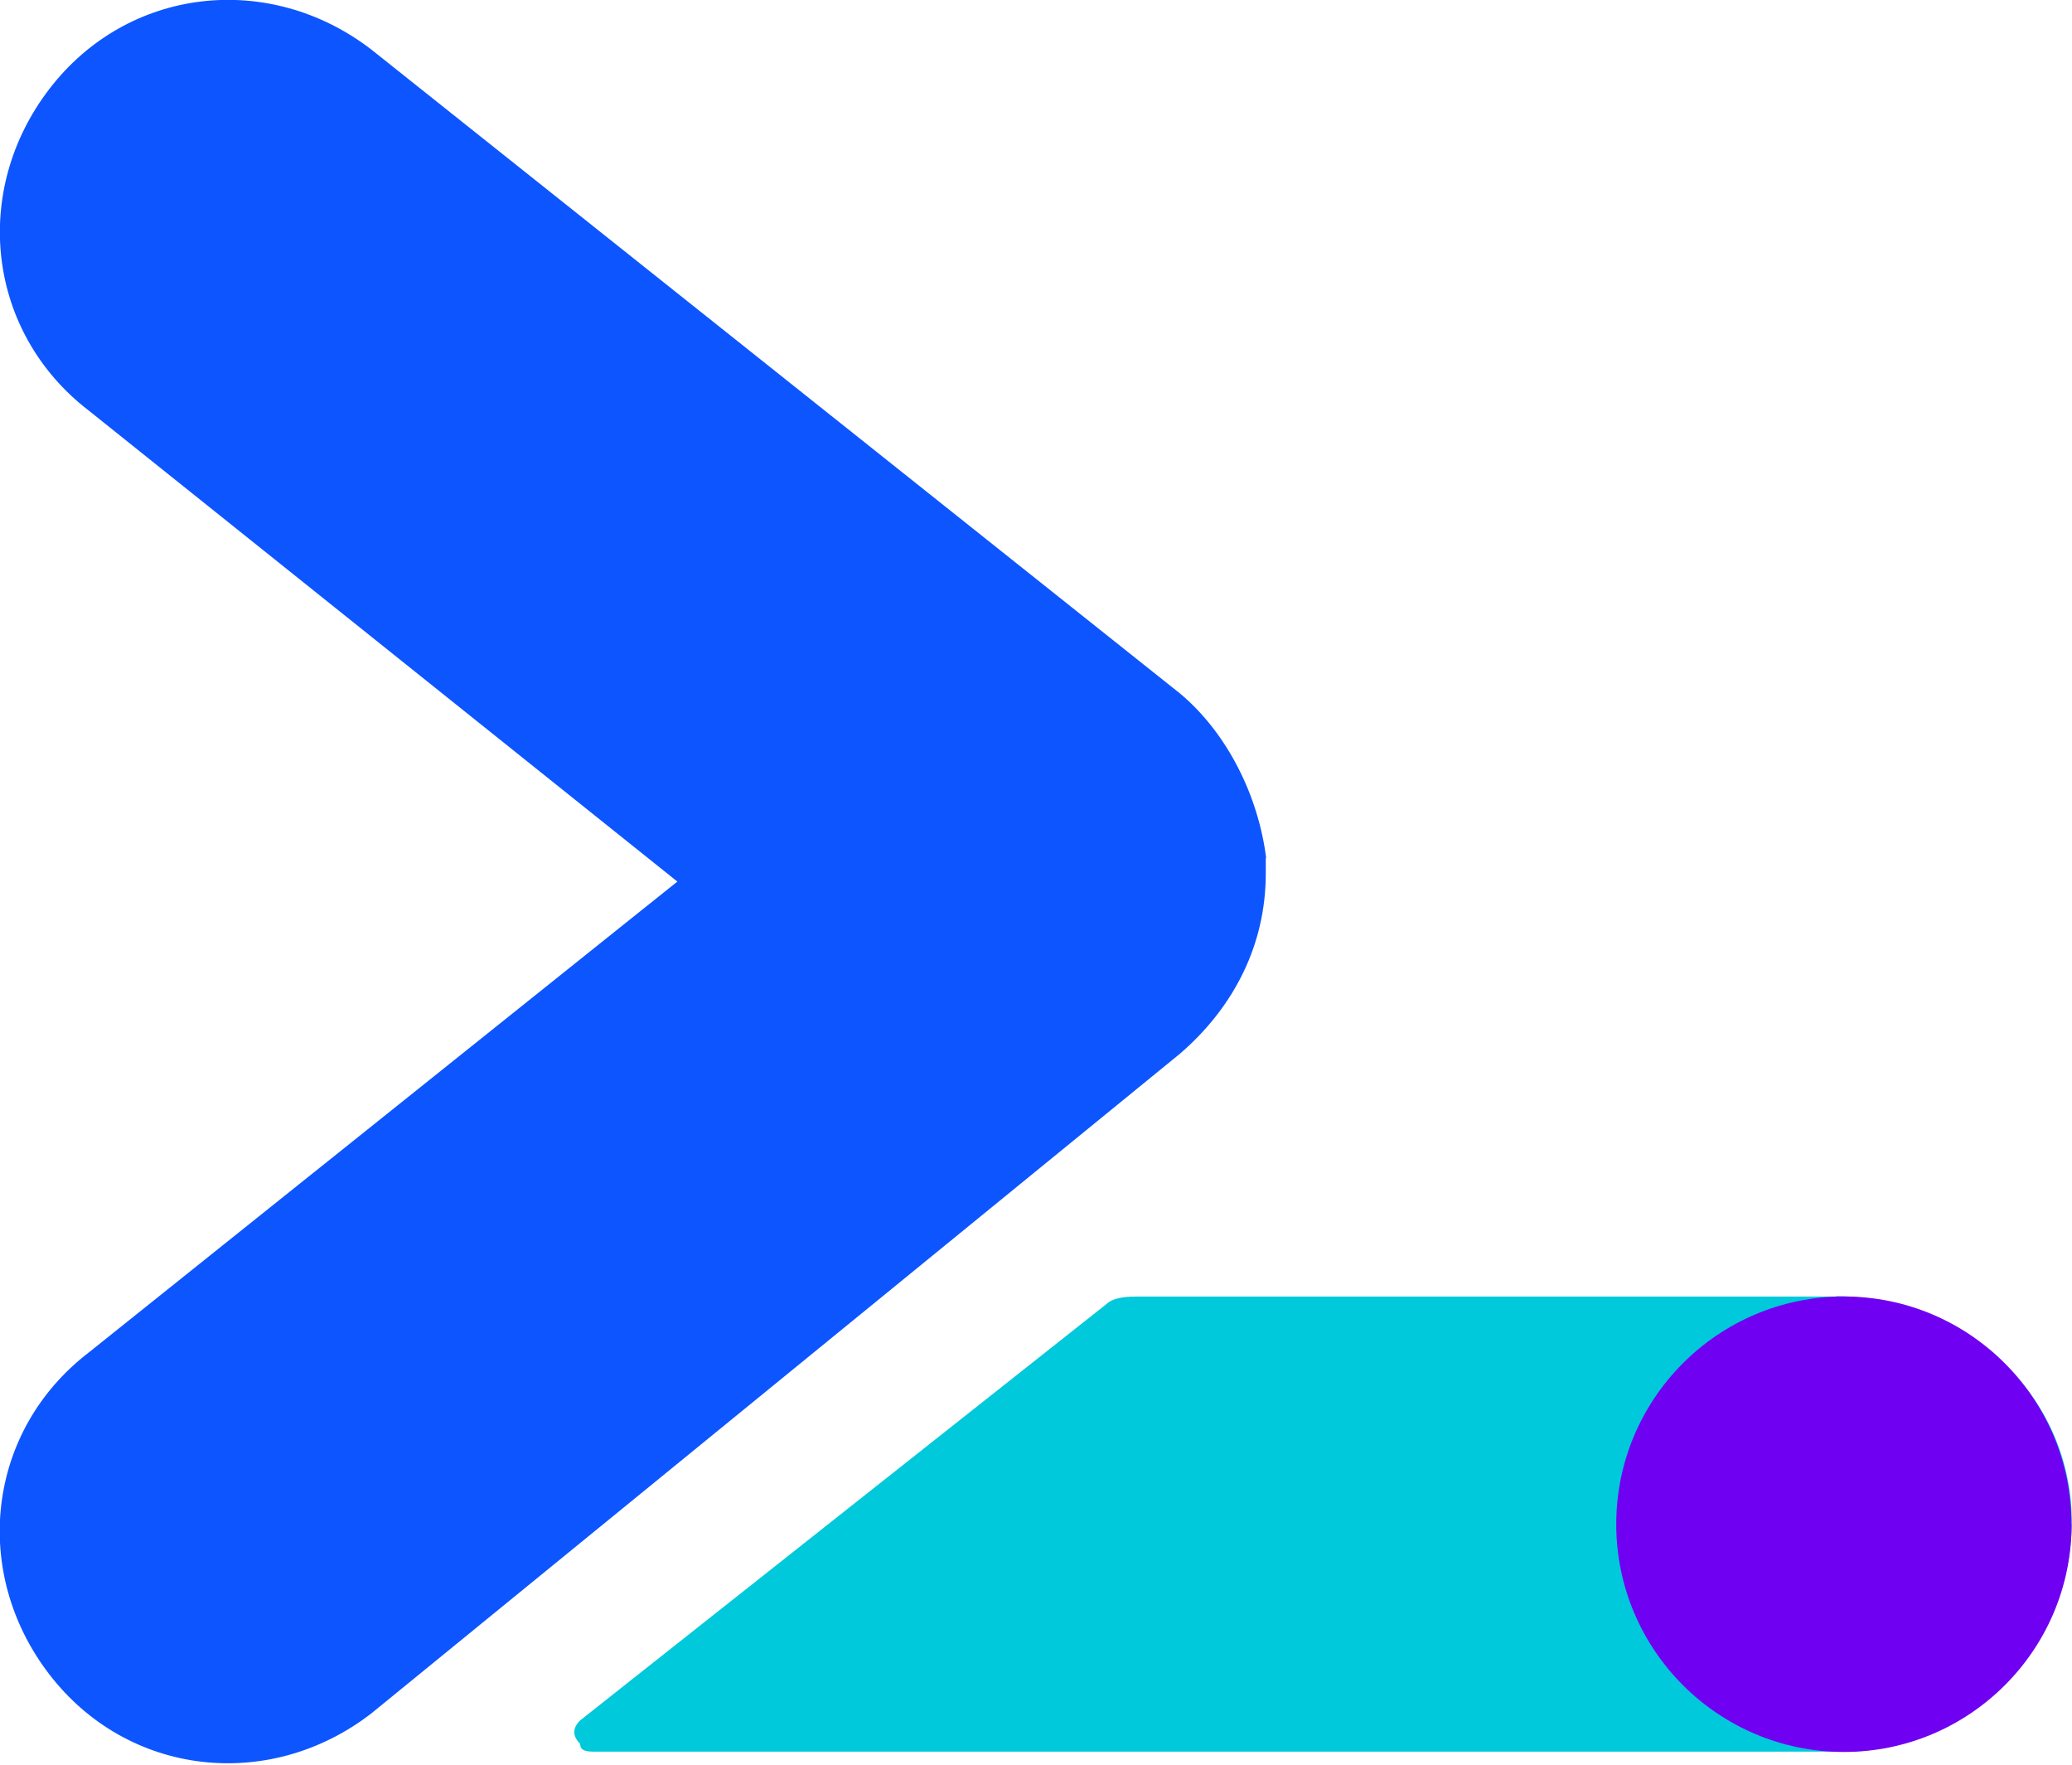 <svg viewBox="0 0 256 218" xmlns="http://www.w3.org/2000/svg"><path fill="#00C9DB" d="M226.85 160.15h-86.31c-.97 0-2.91 0-3.88.96L71.68 212.5c-.97.96-.97 1.93 0 2.9 0 .96.96.96 1.93.96H227.8c15.51 0 29.09-13.58 28.12-30.07 -.97-15.52-14.55-26.19-29.1-26.19"/><path fill="#0D55FF" d="M156.44 106.01c-.97-7.76-4.85-15.52-10.67-20.37L45.88 6.12c-12.61-9.7-30.07-7.76-39.76 4.84 -9.7 12.6-7.76 30.06 4.84 39.75l72.73 58.18 -72.74 58.18c-12.61 9.69-14.55 27.15-4.85 39.75 9.69 12.6 27.15 14.54 39.75 4.84l99.88-81.46c6.78-5.82 10.66-13.58 10.66-22.31v-1.94"/><path fill="#7000F2" d="M255.95 188.28c0 15.51-12.61 28.12-28.13 28.12s-28.13-12.61-28.13-28.13 12.6-28.13 28.12-28.13c15.51 0 28.12 12.6 28.12 28.12"/></svg>